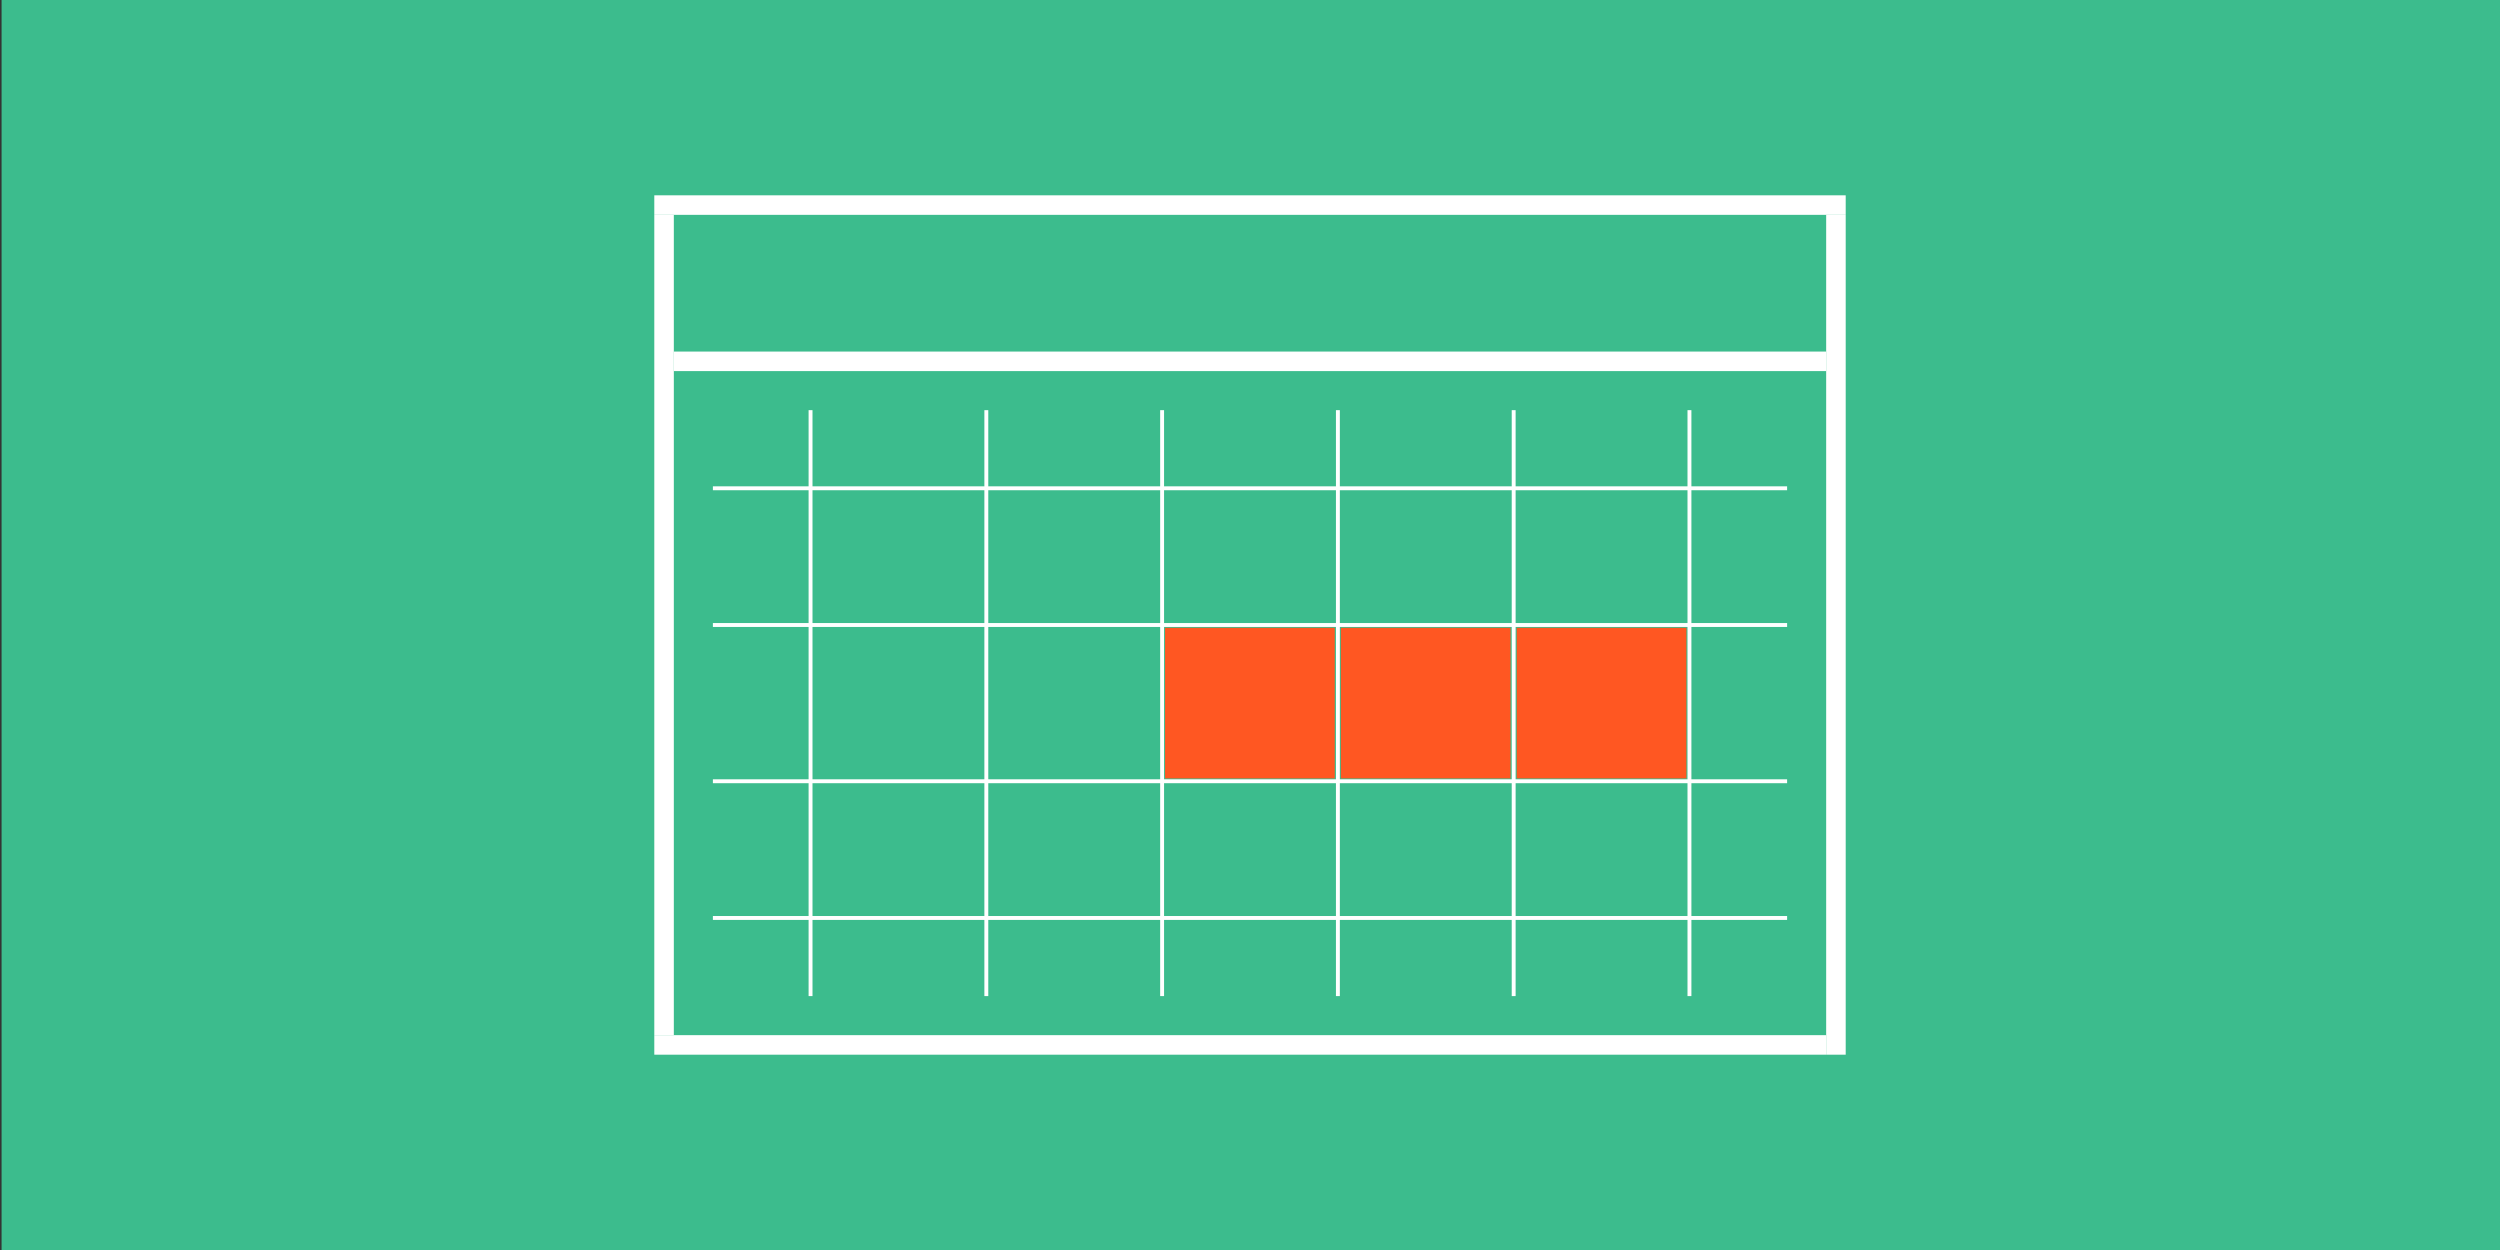 <?xml version="1.0" encoding="UTF-8" standalone="no"?>
<!-- Created with Inkscape (http://www.inkscape.org/) -->
<svg id="svg4791" xmlns:rdf="http://www.w3.org/1999/02/22-rdf-syntax-ns#" xmlns="http://www.w3.org/2000/svg" height="320" width="640" version="1.1" xmlns:cc="http://creativecommons.org/ns#" xmlns:dc="http://purl.org/dc/elements/1.1/" viewBox="0 0 640 320">
 <rect x="0" y="0" width="640" height="320" fill="#333333" stroke="none"/>
 <g id="layer1" transform="translate(0 -732.36)">
  <g fill="#3cbc8d">
   <path id="path5341" d="m0.404 732.36v320h640v-320h-640" fill-rule="evenodd"/>
   <path id="path5378" d="m290.76 175.09v-19.193h21.718 21.718v19.193 19.193h-21.718-21.718v-19.193z" transform="translate(0 732.36)"/>
   <path id="path5380" d="m290.76 175.09v-19.193h21.718 21.718v19.193 19.193h-21.718-21.718v-19.193z" transform="translate(0 732.36)"/>
   <path id="path5382" d="m290.76 175.09v-19.193h21.718 21.718v19.193 19.193h-21.718-21.718v-19.193z" transform="translate(0 732.36)"/>
   <path id="path5384" d="m290.76 175.09v-19.193h21.718 21.718v19.193 19.193h-21.718-21.718v-19.193z" transform="translate(0 732.36)"/>
   <path id="path5386" d="m290.76 175.09v-19.193h21.718 21.718v19.193 19.193h-21.718-21.718v-19.193z" transform="translate(0 732.36)"/>
   <path id="path5388" d="m290.76 175.09v-19.193h21.718 21.718v19.193 19.193h-21.718-21.718v-19.193z" transform="translate(0 732.36)"/>
   <path id="path5390" d="m290.76 175.09v-19.193h21.718 21.718v19.193 19.193h-21.718-21.718v-19.193z" transform="translate(0 732.36)"/>
   <path id="path5392" d="m290.76 175.09v-19.193h21.718 21.718v19.193 19.193h-21.718-21.718v-19.193z" transform="translate(0 732.36)"/>
   <path id="path5394" d="m290.76 175.09v-19.193h21.718 21.718v19.193 19.193h-21.718-21.718v-19.193z" transform="translate(0 732.36)"/>
   <path id="path5396" d="m290.76 175.09v-19.193h21.718 21.718v19.193 19.193h-21.718-21.718v-19.193z" transform="translate(0 732.36)"/>
   <path id="path5398" d="m290.76 175.09v-19.193h21.718 21.718v19.193 19.193h-21.718-21.718v-19.193z" transform="translate(0 732.36)"/>
   <path id="path5400" d="m290.76 175.09v-19.193h21.718 21.718v19.193 19.193h-21.718-21.718v-19.193z" transform="translate(0 732.36)"/>
   <path id="path5402" d="m290.76 175.09v-19.193h21.718 21.718v19.193 19.193h-21.718-21.718v-19.193z" transform="translate(0 732.36)"/>
   <path id="path5404" d="m290.76 175.09v-19.193h21.718 21.718v19.193 19.193h-21.718-21.718v-19.193z" transform="translate(0 732.36)"/>
   <path id="path5406" d="m290.76 137.46v-16.92h21.718 21.718v16.92 16.92h-21.718-21.718v-16.92z" transform="translate(0 732.36)"/>
   <path id="path5408" d="m290.76 137.46v-16.92h21.718 21.718v16.92 16.92h-21.718-21.718v-16.92z" transform="translate(0 732.36)"/>
  </g>
  <g stroke-opacity="0" fill="none">
   <path id="path6909" d="m155.89 152.5v-116.67h156.83 156.83v116.67 116.67h-156.83-156.83v-116.67zm309.61 0v-113.14h-153.04-153.04v113.14 113.14h153.04 153.04v-113.14z" transform="translate(0 732.36)"/>
   <path id="path6911" d="m155.89 152.5v-116.67h156.83 156.83v116.67 116.67h-156.83-156.83v-116.67zm309.61 0v-113.14h-153.04-153.04v113.14 113.14h153.04 153.04v-113.14z" transform="translate(0 732.36)"/>
   <path id="path6913" d="m160.68 174.97c0-49.169 0.059-69.209 0.132-44.533 0.072 24.676 0.072 64.905-0 89.398-0.072 24.493-0.132 4.304-0.132-44.866z" transform="translate(0 732.36)"/>
   <path id="path6915" d="m155.89 152.5v-116.67h156.83 156.83v116.67 116.67h-156.83-156.83v-116.67zm309.61 0v-113.14h-153.04-153.04v113.14 113.14h153.04 153.04v-113.14z" transform="translate(0 732.36)"/>
   <path id="path6917" d="m155.89 152.5v-116.67h156.83 156.83v116.67 116.67h-156.83-156.83v-116.67zm309.61 0v-113.14h-153.04-153.04v113.14 113.14h153.04 153.04v-113.14z" transform="translate(0 732.36)"/>
  </g>
  <g id="g6967" transform="translate(7.5,5)">
   <g stroke="#fff" stroke-width="1px" fill="none">
    <path id="path5347" d="m200 832.36v150"/>
    <path id="path5358" d="m245 832.36v150"/>
    <path id="path5362" d="m290 832.36v150"/>
    <path id="path5364" d="m335 832.36v150"/>
    <path id="path5366" d="m380 832.36v150"/>
    <path id="path5368" d="m425 832.36v150"/>
    <path id="path5370" d="m175 852.36h275"/>
    <path id="path5372" d="m175 887.36h275"/>
    <path id="path5374" d="m175 927.36h275"/>
    <path id="path5376" d="m175 962.36h275"/>
   </g>
   <g fill="#ff5722">
    <path id="path5423" d="m290.76 907.36v-19.279h21.718 21.718v19.279 19.279h-21.718-21.718v-19.279z"/>
    <path id="path5425" d="m335.76 907.36v-19.279h21.718 21.718v19.279 19.279h-21.718-21.718v-19.279z"/>
    <path id="path5427" d="m380.78 907.36v-19.279h21.718 21.718v19.279 19.279h-21.718-21.718v-19.279z"/>
   </g>
   <g fill="#fff" fill-rule="evenodd">
    <path id="path6957" d="m165 782.36v210h-5v-210h5"/>
    <path id="path6959" d="m165 782.36h-5v-5h305v5z"/>
    <path id="path6961" d="m460 782.36h5v215h-5z"/>
    <path id="path6963" d="m160 992.36v5h300v-5z"/>
    <path id="path6965" d="m165 822.36h295v-5h-295z"/>
   </g>
  </g>
 </g>
</svg>
